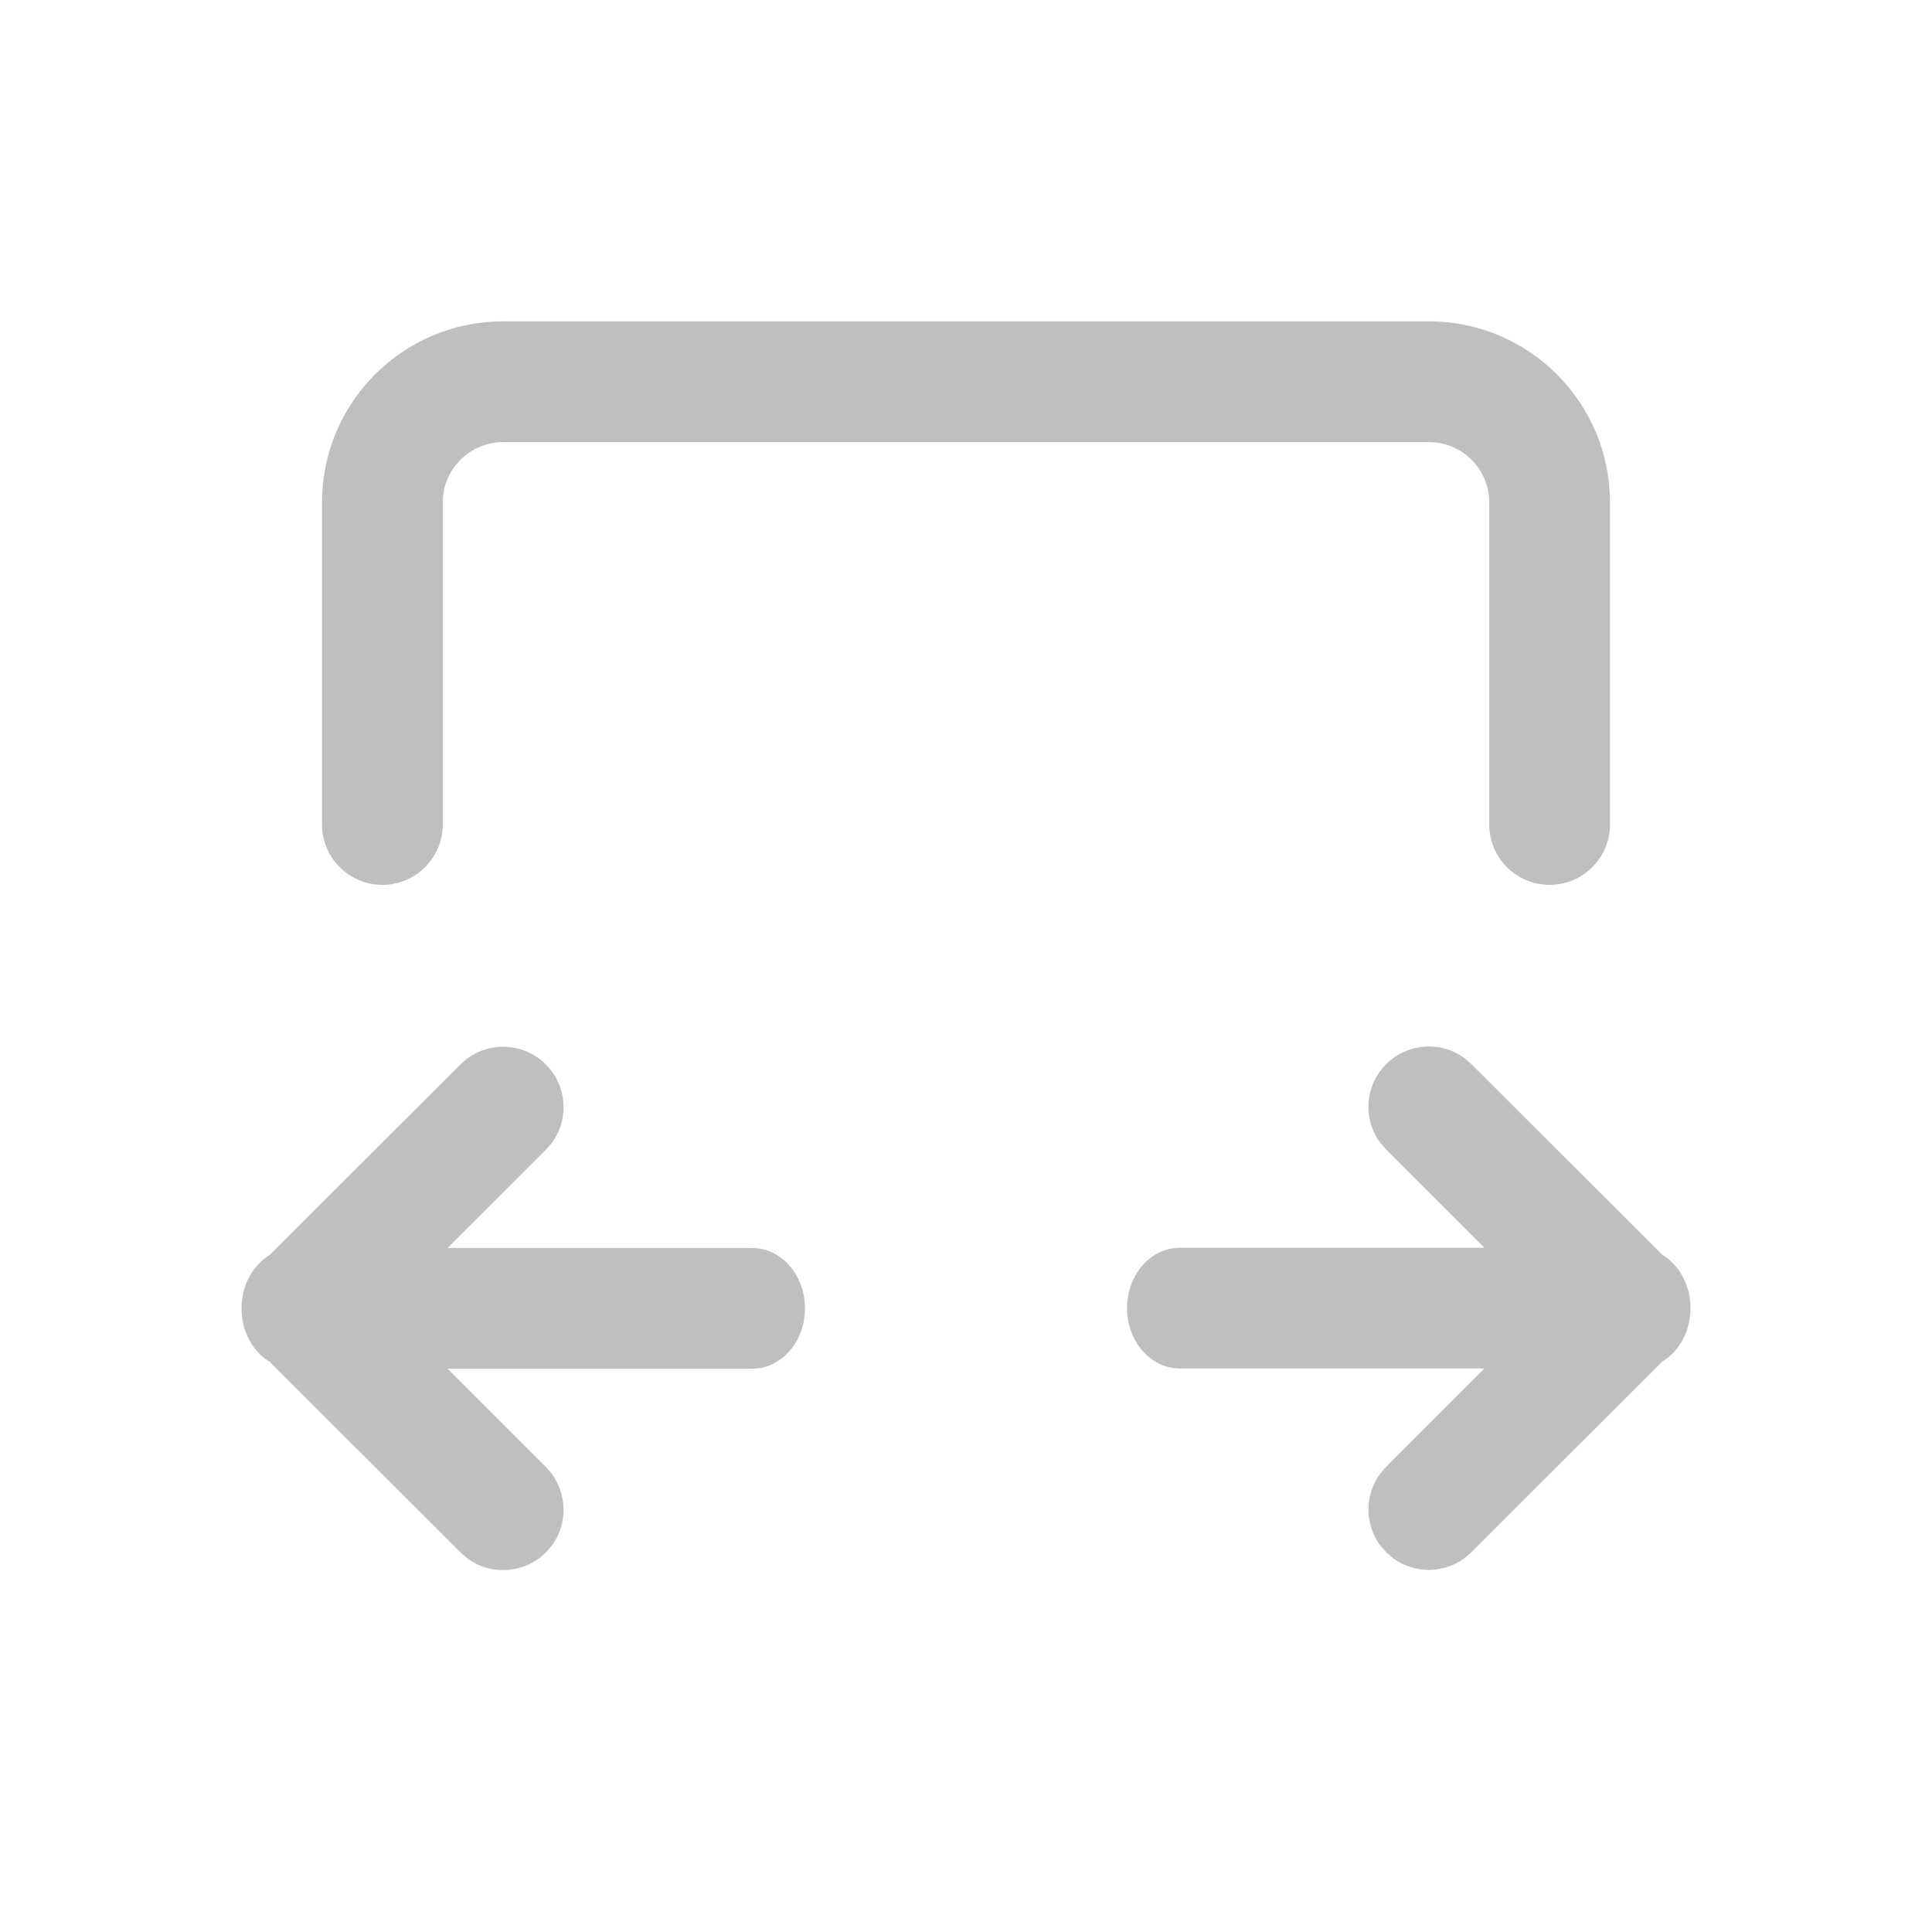 <svg width="512" height="512" viewBox="0 0 24 24" fill="none" xmlns="http://www.w3.org/2000/svg"><path d="M20 6.242C20 5 18.993 3.992 17.75 3.992H6.25C5.007 3.992 4 5 4 6.242V10.242C4 10.656 4.336 10.992 4.75 10.992C5.164 10.992 5.5 10.656 5.5 10.242V6.242C5.5 5.828 5.836 5.492 6.25 5.492H17.75C18.164 5.492 18.5 5.828 18.5 6.242V10.242C18.5 10.656 18.836 10.992 19.25 10.992C19.664 10.992 20 10.656 20 10.242V6.242ZM17.219 13.22C17.485 12.953 17.902 12.929 18.195 13.147L18.279 13.22L20.65 15.587C20.858 15.713 21 15.963 21 16.251C21 16.503 20.891 16.726 20.724 16.862L20.649 16.915L18.279 19.282L18.195 19.355C17.934 19.548 17.576 19.551 17.313 19.362L17.219 19.282L17.146 19.198C16.953 18.937 16.95 18.579 17.139 18.315L17.219 18.221L18.44 17H14.656L14.567 16.993C14.247 16.943 14 16.63 14 16.25C14 15.87 14.247 15.556 14.567 15.507L14.656 15.5H18.44L17.219 14.28L17.146 14.196C16.928 13.903 16.953 13.486 17.219 13.22ZM6.781 13.223C7.047 13.489 7.072 13.905 6.854 14.199L6.781 14.283L5.56 15.503H9.344C9.706 15.503 10 15.839 10 16.253C10 16.633 9.753 16.946 9.433 16.996L9.344 17.003H5.56L6.781 18.224C7.047 18.491 7.072 18.907 6.854 19.201L6.781 19.285C6.515 19.551 6.098 19.575 5.805 19.358L5.72 19.285L3.351 16.918C3.142 16.792 3 16.542 3 16.254C3 15.966 3.142 15.716 3.35 15.59L5.72 13.223C6.013 12.93 6.488 12.93 6.781 13.223Z" fill="#bfbfbf"/></svg>